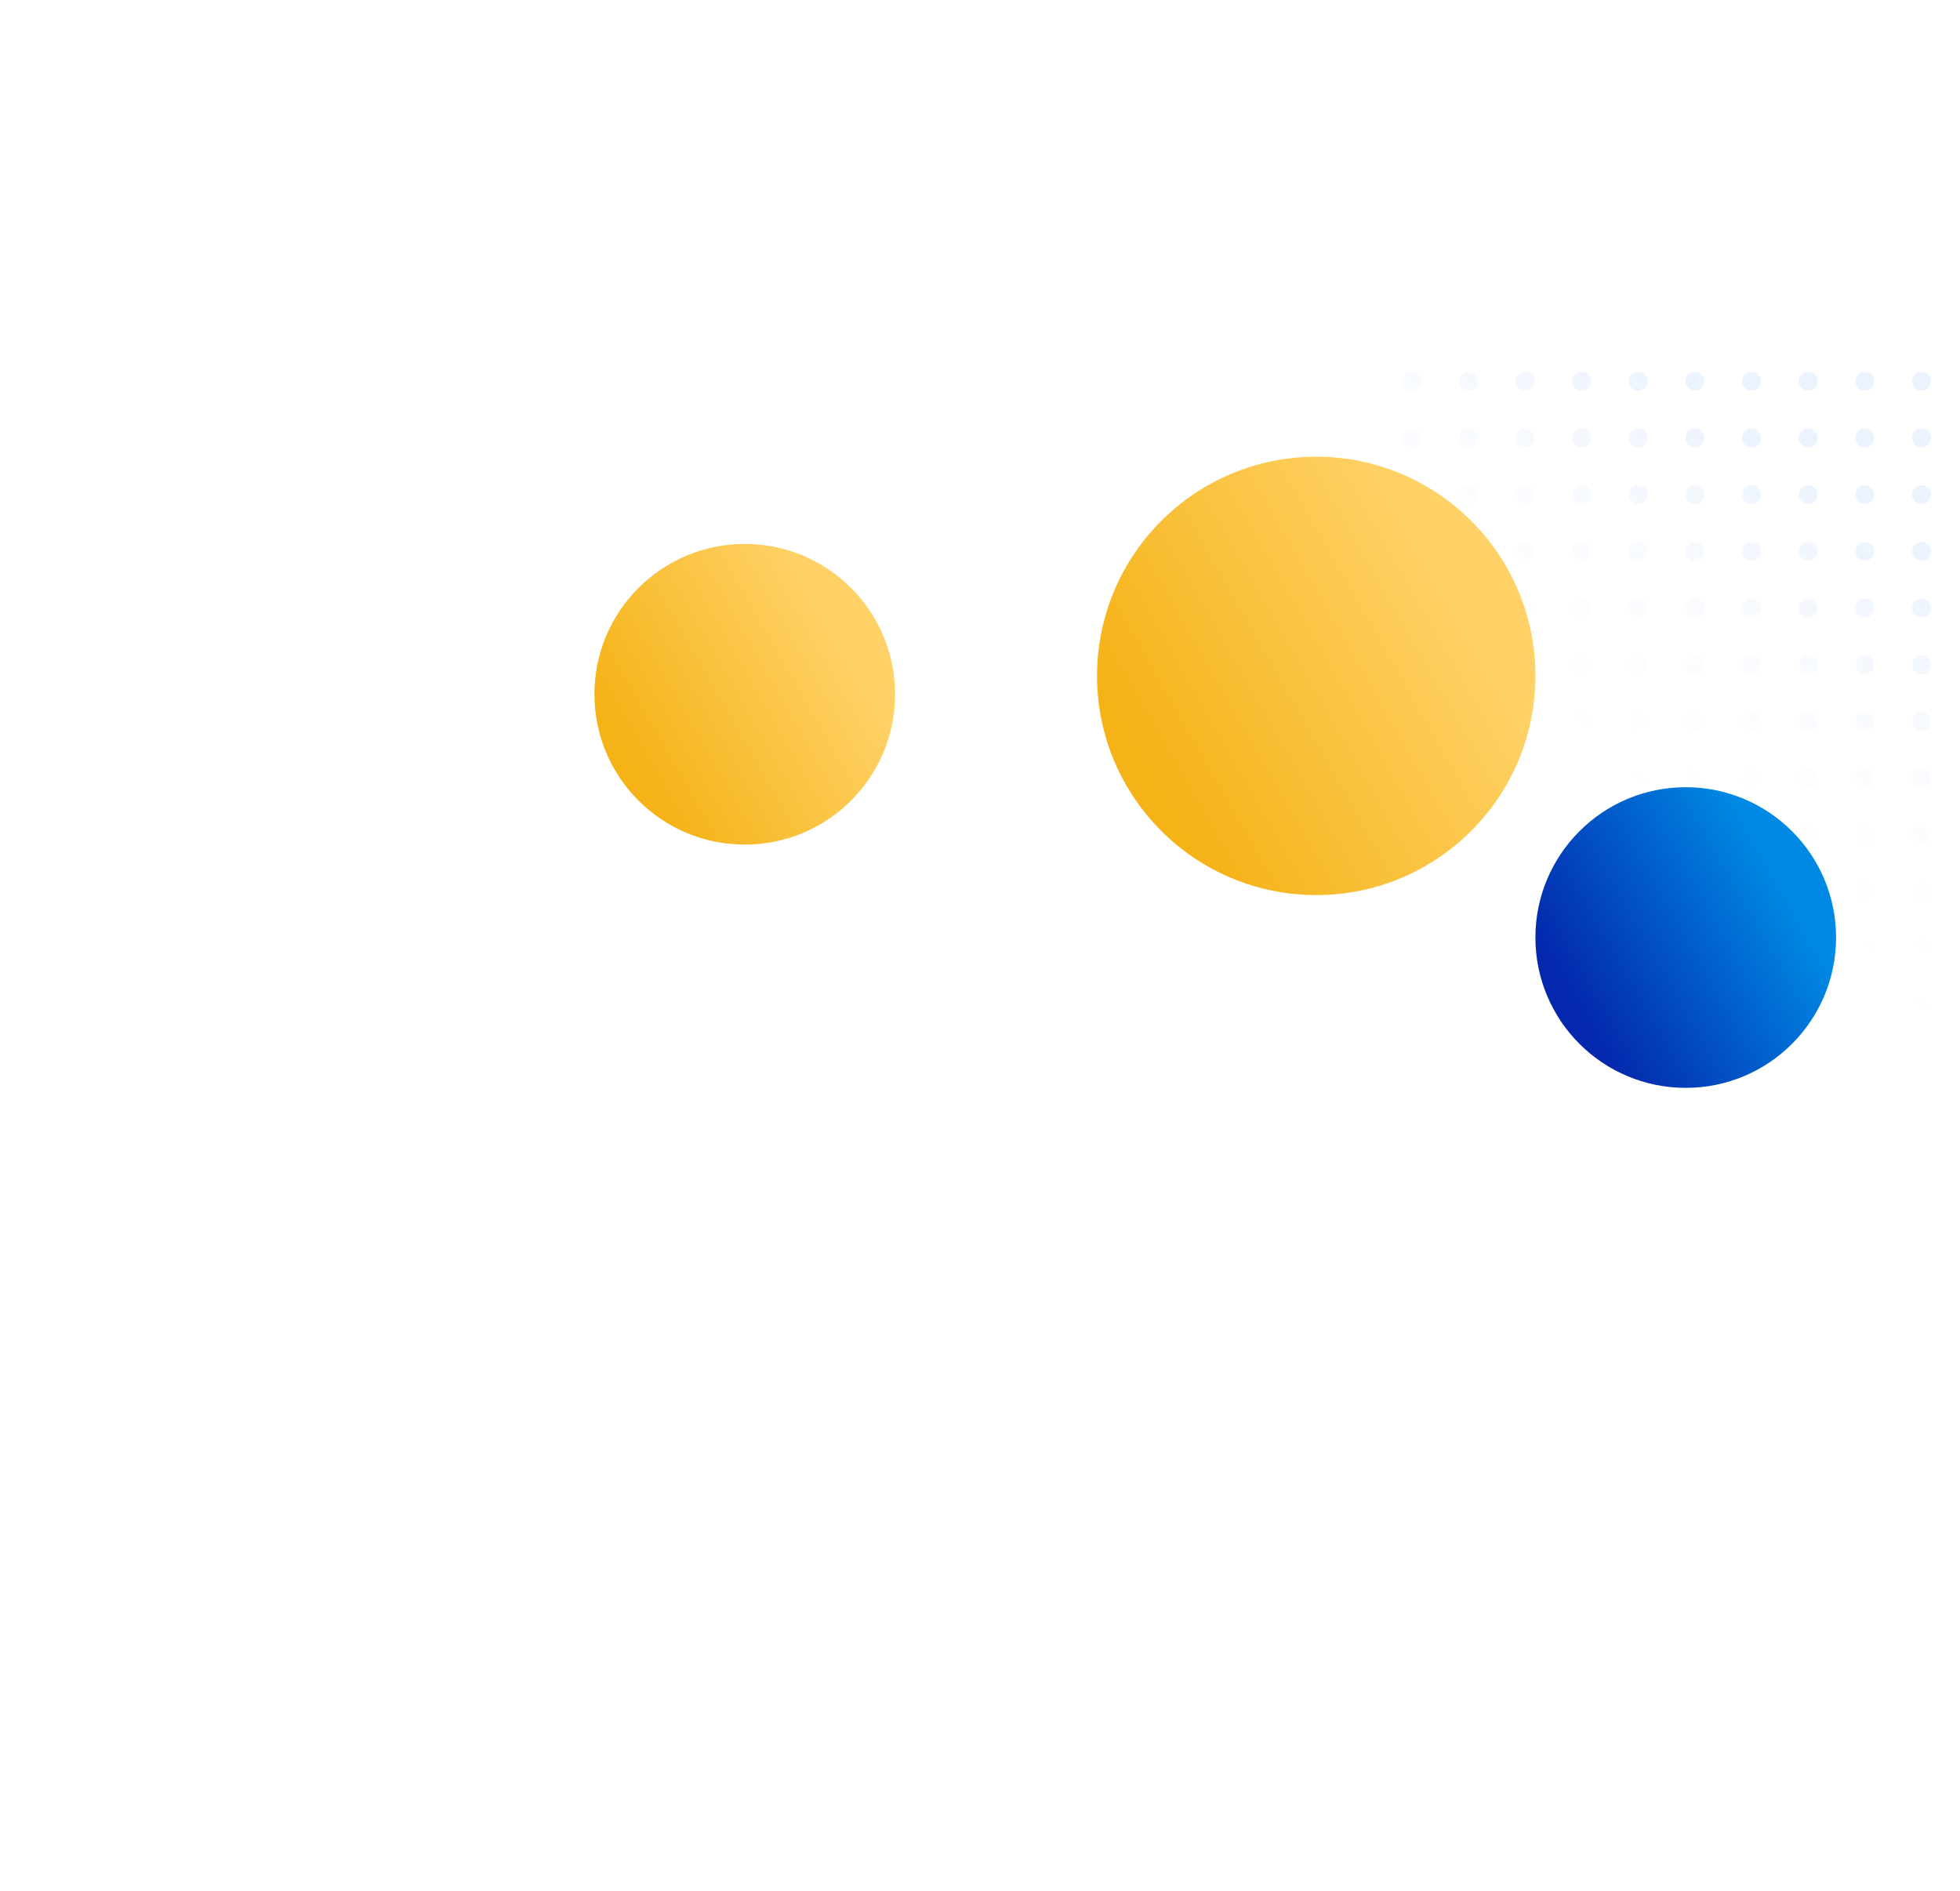 <svg width="854" height="824" viewBox="0 0 854 824" fill="none" xmlns="http://www.w3.org/2000/svg">
<path d="M619.226 166.118C619.226 168.392 617.384 170.235 615.113 170.235C612.841 170.235 611 168.392 611 166.118C611 163.844 612.841 162 615.113 162C617.384 162 619.226 163.844 619.226 166.118Z" fill="url(#paint0_linear_782_1116)" fill-opacity="0.1"/>
<path d="M643.903 166.118C643.903 168.392 642.062 170.235 639.79 170.235C637.519 170.235 635.677 168.392 635.677 166.118C635.677 163.844 637.519 162 639.79 162C642.062 162 643.903 163.844 643.903 166.118Z" fill="url(#paint1_linear_782_1116)" fill-opacity="0.1"/>
<path d="M668.581 166.118C668.581 168.392 666.739 170.235 664.468 170.235C662.196 170.235 660.355 168.392 660.355 166.118C660.355 163.844 662.196 162 664.468 162C666.739 162 668.581 163.844 668.581 166.118Z" fill="url(#paint2_linear_782_1116)" fill-opacity="0.1"/>
<path d="M693.258 166.118C693.258 168.392 691.417 170.235 689.145 170.235C686.874 170.235 685.032 168.392 685.032 166.118C685.032 163.844 686.874 162 689.145 162C691.417 162 693.258 163.844 693.258 166.118Z" fill="url(#paint3_linear_782_1116)" fill-opacity="0.1"/>
<path d="M717.935 166.118C717.935 168.392 716.094 170.235 713.823 170.235C711.551 170.235 709.71 168.392 709.71 166.118C709.71 163.844 711.551 162 713.823 162C716.094 162 717.935 163.844 717.935 166.118Z" fill="url(#paint4_linear_782_1116)" fill-opacity="0.1"/>
<path d="M742.613 166.118C742.613 168.392 740.771 170.235 738.5 170.235C736.229 170.235 734.387 168.392 734.387 166.118C734.387 163.844 736.229 162 738.5 162C740.771 162 742.613 163.844 742.613 166.118Z" fill="url(#paint5_linear_782_1116)" fill-opacity="0.1"/>
<path d="M767.29 166.118C767.29 168.392 765.449 170.235 763.177 170.235C760.906 170.235 759.065 168.392 759.065 166.118C759.065 163.844 760.906 162 763.177 162C765.449 162 767.29 163.844 767.29 166.118Z" fill="url(#paint6_linear_782_1116)" fill-opacity="0.1"/>
<path d="M791.968 166.118C791.968 168.392 790.126 170.235 787.855 170.235C785.583 170.235 783.742 168.392 783.742 166.118C783.742 163.844 785.583 162 787.855 162C790.126 162 791.968 163.844 791.968 166.118Z" fill="url(#paint7_linear_782_1116)" fill-opacity="0.1"/>
<path d="M816.645 166.118C816.645 168.392 814.804 170.235 812.532 170.235C810.261 170.235 808.419 168.392 808.419 166.118C808.419 163.844 810.261 162 812.532 162C814.804 162 816.645 163.844 816.645 166.118Z" fill="url(#paint8_linear_782_1116)" fill-opacity="0.1"/>
<path d="M841.323 166.118C841.323 168.392 839.481 170.235 837.21 170.235C834.938 170.235 833.097 168.392 833.097 166.118C833.097 163.844 834.938 162 837.21 162C839.481 162 841.323 163.844 841.323 166.118Z" fill="url(#paint9_linear_782_1116)" fill-opacity="0.1"/>
<path d="M866 166.118C866 168.392 864.159 170.235 861.887 170.235C859.616 170.235 857.774 168.392 857.774 166.118C857.774 163.844 859.616 162 861.887 162C864.159 162 866 163.844 866 166.118Z" fill="url(#paint10_linear_782_1116)" fill-opacity="0.1"/>
<path d="M619.226 190.824C619.226 193.098 617.384 194.941 615.113 194.941C612.841 194.941 611 193.098 611 190.824C611 188.549 612.841 186.706 615.113 186.706C617.384 186.706 619.226 188.549 619.226 190.824Z" fill="url(#paint11_linear_782_1116)" fill-opacity="0.1"/>
<path d="M643.903 190.824C643.903 193.098 642.062 194.941 639.79 194.941C637.519 194.941 635.677 193.098 635.677 190.824C635.677 188.549 637.519 186.706 639.79 186.706C642.062 186.706 643.903 188.549 643.903 190.824Z" fill="url(#paint12_linear_782_1116)" fill-opacity="0.1"/>
<path d="M668.581 190.824C668.581 193.098 666.739 194.941 664.468 194.941C662.196 194.941 660.355 193.098 660.355 190.824C660.355 188.549 662.196 186.706 664.468 186.706C666.739 186.706 668.581 188.549 668.581 190.824Z" fill="url(#paint13_linear_782_1116)" fill-opacity="0.1"/>
<path d="M693.258 190.824C693.258 193.098 691.417 194.941 689.145 194.941C686.874 194.941 685.032 193.098 685.032 190.824C685.032 188.549 686.874 186.706 689.145 186.706C691.417 186.706 693.258 188.549 693.258 190.824Z" fill="url(#paint14_linear_782_1116)" fill-opacity="0.1"/>
<path d="M717.935 190.824C717.935 193.098 716.094 194.941 713.823 194.941C711.551 194.941 709.71 193.098 709.71 190.824C709.71 188.549 711.551 186.706 713.823 186.706C716.094 186.706 717.935 188.549 717.935 190.824Z" fill="url(#paint15_linear_782_1116)" fill-opacity="0.1"/>
<path d="M742.613 190.824C742.613 193.098 740.771 194.941 738.5 194.941C736.229 194.941 734.387 193.098 734.387 190.824C734.387 188.549 736.229 186.706 738.5 186.706C740.771 186.706 742.613 188.549 742.613 190.824Z" fill="url(#paint16_linear_782_1116)" fill-opacity="0.1"/>
<path d="M767.29 190.824C767.29 193.098 765.449 194.941 763.177 194.941C760.906 194.941 759.065 193.098 759.065 190.824C759.065 188.549 760.906 186.706 763.177 186.706C765.449 186.706 767.29 188.549 767.29 190.824Z" fill="url(#paint17_linear_782_1116)" fill-opacity="0.1"/>
<path d="M791.968 190.824C791.968 193.098 790.126 194.941 787.855 194.941C785.583 194.941 783.742 193.098 783.742 190.824C783.742 188.549 785.583 186.706 787.855 186.706C790.126 186.706 791.968 188.549 791.968 190.824Z" fill="url(#paint18_linear_782_1116)" fill-opacity="0.1"/>
<path d="M816.645 190.824C816.645 193.098 814.804 194.941 812.532 194.941C810.261 194.941 808.419 193.098 808.419 190.824C808.419 188.549 810.261 186.706 812.532 186.706C814.804 186.706 816.645 188.549 816.645 190.824Z" fill="url(#paint19_linear_782_1116)" fill-opacity="0.1"/>
<path d="M841.323 190.824C841.323 193.098 839.481 194.941 837.21 194.941C834.938 194.941 833.097 193.098 833.097 190.824C833.097 188.549 834.938 186.706 837.21 186.706C839.481 186.706 841.323 188.549 841.323 190.824Z" fill="url(#paint20_linear_782_1116)" fill-opacity="0.1"/>
<path d="M866 190.824C866 193.098 864.159 194.941 861.887 194.941C859.616 194.941 857.774 193.098 857.774 190.824C857.774 188.549 859.616 186.706 861.887 186.706C864.159 186.706 866 188.549 866 190.824Z" fill="url(#paint21_linear_782_1116)" fill-opacity="0.1"/>
<path d="M619.226 215.529C619.226 217.804 617.384 219.647 615.113 219.647C612.841 219.647 611 217.804 611 215.529C611 213.255 612.841 211.412 615.113 211.412C617.384 211.412 619.226 213.255 619.226 215.529Z" fill="url(#paint22_linear_782_1116)" fill-opacity="0.1"/>
<path d="M643.903 215.529C643.903 217.804 642.062 219.647 639.79 219.647C637.519 219.647 635.677 217.804 635.677 215.529C635.677 213.255 637.519 211.412 639.79 211.412C642.062 211.412 643.903 213.255 643.903 215.529Z" fill="url(#paint23_linear_782_1116)" fill-opacity="0.1"/>
<path d="M668.581 215.529C668.581 217.804 666.739 219.647 664.468 219.647C662.196 219.647 660.355 217.804 660.355 215.529C660.355 213.255 662.196 211.412 664.468 211.412C666.739 211.412 668.581 213.255 668.581 215.529Z" fill="url(#paint24_linear_782_1116)" fill-opacity="0.1"/>
<path d="M693.258 215.529C693.258 217.804 691.417 219.647 689.145 219.647C686.874 219.647 685.032 217.804 685.032 215.529C685.032 213.255 686.874 211.412 689.145 211.412C691.417 211.412 693.258 213.255 693.258 215.529Z" fill="url(#paint25_linear_782_1116)" fill-opacity="0.1"/>
<path d="M717.935 215.529C717.935 217.804 716.094 219.647 713.823 219.647C711.551 219.647 709.71 217.804 709.71 215.529C709.71 213.255 711.551 211.412 713.823 211.412C716.094 211.412 717.935 213.255 717.935 215.529Z" fill="url(#paint26_linear_782_1116)" fill-opacity="0.1"/>
<path d="M742.613 215.529C742.613 217.804 740.771 219.647 738.5 219.647C736.229 219.647 734.387 217.804 734.387 215.529C734.387 213.255 736.229 211.412 738.5 211.412C740.771 211.412 742.613 213.255 742.613 215.529Z" fill="url(#paint27_linear_782_1116)" fill-opacity="0.1"/>
<path d="M767.29 215.529C767.29 217.804 765.449 219.647 763.177 219.647C760.906 219.647 759.065 217.804 759.065 215.529C759.065 213.255 760.906 211.412 763.177 211.412C765.449 211.412 767.29 213.255 767.29 215.529Z" fill="url(#paint28_linear_782_1116)" fill-opacity="0.1"/>
<path d="M791.968 215.529C791.968 217.804 790.126 219.647 787.855 219.647C785.583 219.647 783.742 217.804 783.742 215.529C783.742 213.255 785.583 211.412 787.855 211.412C790.126 211.412 791.968 213.255 791.968 215.529Z" fill="url(#paint29_linear_782_1116)" fill-opacity="0.1"/>
<path d="M816.645 215.529C816.645 217.804 814.804 219.647 812.532 219.647C810.261 219.647 808.419 217.804 808.419 215.529C808.419 213.255 810.261 211.412 812.532 211.412C814.804 211.412 816.645 213.255 816.645 215.529Z" fill="url(#paint30_linear_782_1116)" fill-opacity="0.1"/>
<path d="M841.323 215.529C841.323 217.804 839.481 219.647 837.21 219.647C834.938 219.647 833.097 217.804 833.097 215.529C833.097 213.255 834.938 211.412 837.21 211.412C839.481 211.412 841.323 213.255 841.323 215.529Z" fill="url(#paint31_linear_782_1116)" fill-opacity="0.1"/>
<path d="M866 215.529C866 217.804 864.159 219.647 861.887 219.647C859.616 219.647 857.774 217.804 857.774 215.529C857.774 213.255 859.616 211.412 861.887 211.412C864.159 211.412 866 213.255 866 215.529Z" fill="url(#paint32_linear_782_1116)" fill-opacity="0.1"/>
<path d="M619.226 240.235C619.226 242.509 617.384 244.353 615.113 244.353C612.841 244.353 611 242.509 611 240.235C611 237.961 612.841 236.118 615.113 236.118C617.384 236.118 619.226 237.961 619.226 240.235Z" fill="url(#paint33_linear_782_1116)" fill-opacity="0.1"/>
<path d="M643.903 240.235C643.903 242.509 642.062 244.353 639.79 244.353C637.519 244.353 635.677 242.509 635.677 240.235C635.677 237.961 637.519 236.118 639.79 236.118C642.062 236.118 643.903 237.961 643.903 240.235Z" fill="url(#paint34_linear_782_1116)" fill-opacity="0.1"/>
<path d="M668.581 240.235C668.581 242.509 666.739 244.353 664.468 244.353C662.196 244.353 660.355 242.509 660.355 240.235C660.355 237.961 662.196 236.118 664.468 236.118C666.739 236.118 668.581 237.961 668.581 240.235Z" fill="url(#paint35_linear_782_1116)" fill-opacity="0.1"/>
<path d="M693.258 240.235C693.258 242.509 691.417 244.353 689.145 244.353C686.874 244.353 685.032 242.509 685.032 240.235C685.032 237.961 686.874 236.118 689.145 236.118C691.417 236.118 693.258 237.961 693.258 240.235Z" fill="url(#paint36_linear_782_1116)" fill-opacity="0.1"/>
<path d="M717.935 240.235C717.935 242.509 716.094 244.353 713.823 244.353C711.551 244.353 709.71 242.509 709.71 240.235C709.71 237.961 711.551 236.118 713.823 236.118C716.094 236.118 717.935 237.961 717.935 240.235Z" fill="url(#paint37_linear_782_1116)" fill-opacity="0.1"/>
<path d="M742.613 240.235C742.613 242.509 740.771 244.353 738.5 244.353C736.229 244.353 734.387 242.509 734.387 240.235C734.387 237.961 736.229 236.118 738.5 236.118C740.771 236.118 742.613 237.961 742.613 240.235Z" fill="url(#paint38_linear_782_1116)" fill-opacity="0.1"/>
<path d="M767.29 240.235C767.29 242.509 765.449 244.353 763.177 244.353C760.906 244.353 759.065 242.509 759.065 240.235C759.065 237.961 760.906 236.118 763.177 236.118C765.449 236.118 767.29 237.961 767.29 240.235Z" fill="url(#paint39_linear_782_1116)" fill-opacity="0.1"/>
<path d="M791.968 240.235C791.968 242.509 790.126 244.353 787.855 244.353C785.583 244.353 783.742 242.509 783.742 240.235C783.742 237.961 785.583 236.118 787.855 236.118C790.126 236.118 791.968 237.961 791.968 240.235Z" fill="url(#paint40_linear_782_1116)" fill-opacity="0.1"/>
<path d="M816.645 240.235C816.645 242.509 814.804 244.353 812.532 244.353C810.261 244.353 808.419 242.509 808.419 240.235C808.419 237.961 810.261 236.118 812.532 236.118C814.804 236.118 816.645 237.961 816.645 240.235Z" fill="url(#paint41_linear_782_1116)" fill-opacity="0.1"/>
<path d="M841.323 240.235C841.323 242.509 839.481 244.353 837.21 244.353C834.938 244.353 833.097 242.509 833.097 240.235C833.097 237.961 834.938 236.118 837.21 236.118C839.481 236.118 841.323 237.961 841.323 240.235Z" fill="url(#paint42_linear_782_1116)" fill-opacity="0.1"/>
<path d="M866 240.235C866 242.509 864.159 244.353 861.887 244.353C859.616 244.353 857.774 242.509 857.774 240.235C857.774 237.961 859.616 236.118 861.887 236.118C864.159 236.118 866 237.961 866 240.235Z" fill="url(#paint43_linear_782_1116)" fill-opacity="0.1"/>
<path d="M619.226 264.941C619.226 267.215 617.384 269.059 615.113 269.059C612.841 269.059 611 267.215 611 264.941C611 262.667 612.841 260.824 615.113 260.824C617.384 260.824 619.226 262.667 619.226 264.941Z" fill="url(#paint44_linear_782_1116)" fill-opacity="0.1"/>
<path d="M643.903 264.941C643.903 267.215 642.062 269.059 639.79 269.059C637.519 269.059 635.677 267.215 635.677 264.941C635.677 262.667 637.519 260.824 639.79 260.824C642.062 260.824 643.903 262.667 643.903 264.941Z" fill="url(#paint45_linear_782_1116)" fill-opacity="0.1"/>
<path d="M668.581 264.941C668.581 267.215 666.739 269.059 664.468 269.059C662.196 269.059 660.355 267.215 660.355 264.941C660.355 262.667 662.196 260.824 664.468 260.824C666.739 260.824 668.581 262.667 668.581 264.941Z" fill="url(#paint46_linear_782_1116)" fill-opacity="0.1"/>
<path d="M693.258 264.941C693.258 267.215 691.417 269.059 689.145 269.059C686.874 269.059 685.032 267.215 685.032 264.941C685.032 262.667 686.874 260.824 689.145 260.824C691.417 260.824 693.258 262.667 693.258 264.941Z" fill="url(#paint47_linear_782_1116)" fill-opacity="0.1"/>
<path d="M717.935 264.941C717.935 267.215 716.094 269.059 713.823 269.059C711.551 269.059 709.71 267.215 709.71 264.941C709.71 262.667 711.551 260.824 713.823 260.824C716.094 260.824 717.935 262.667 717.935 264.941Z" fill="url(#paint48_linear_782_1116)" fill-opacity="0.1"/>
<path d="M742.613 264.941C742.613 267.215 740.771 269.059 738.5 269.059C736.229 269.059 734.387 267.215 734.387 264.941C734.387 262.667 736.229 260.824 738.5 260.824C740.771 260.824 742.613 262.667 742.613 264.941Z" fill="url(#paint49_linear_782_1116)" fill-opacity="0.1"/>
<path d="M767.29 264.941C767.29 267.215 765.449 269.059 763.177 269.059C760.906 269.059 759.065 267.215 759.065 264.941C759.065 262.667 760.906 260.824 763.177 260.824C765.449 260.824 767.29 262.667 767.29 264.941Z" fill="url(#paint50_linear_782_1116)" fill-opacity="0.1"/>
<path d="M791.968 264.941C791.968 267.215 790.126 269.059 787.855 269.059C785.583 269.059 783.742 267.215 783.742 264.941C783.742 262.667 785.583 260.824 787.855 260.824C790.126 260.824 791.968 262.667 791.968 264.941Z" fill="url(#paint51_linear_782_1116)" fill-opacity="0.1"/>
<path d="M816.645 264.941C816.645 267.215 814.804 269.059 812.532 269.059C810.261 269.059 808.419 267.215 808.419 264.941C808.419 262.667 810.261 260.824 812.532 260.824C814.804 260.824 816.645 262.667 816.645 264.941Z" fill="url(#paint52_linear_782_1116)" fill-opacity="0.1"/>
<path d="M841.323 264.941C841.323 267.215 839.481 269.059 837.21 269.059C834.938 269.059 833.097 267.215 833.097 264.941C833.097 262.667 834.938 260.824 837.21 260.824C839.481 260.824 841.323 262.667 841.323 264.941Z" fill="url(#paint53_linear_782_1116)" fill-opacity="0.1"/>
<path d="M866 264.941C866 267.215 864.159 269.059 861.887 269.059C859.616 269.059 857.774 267.215 857.774 264.941C857.774 262.667 859.616 260.824 861.887 260.824C864.159 260.824 866 262.667 866 264.941Z" fill="url(#paint54_linear_782_1116)" fill-opacity="0.1"/>
<path d="M619.226 289.647C619.226 291.921 617.384 293.765 615.113 293.765C612.841 293.765 611 291.921 611 289.647C611 287.373 612.841 285.529 615.113 285.529C617.384 285.529 619.226 287.373 619.226 289.647Z" fill="url(#paint55_linear_782_1116)" fill-opacity="0.1"/>
<path d="M643.903 289.647C643.903 291.921 642.062 293.765 639.79 293.765C637.519 293.765 635.677 291.921 635.677 289.647C635.677 287.373 637.519 285.529 639.79 285.529C642.062 285.529 643.903 287.373 643.903 289.647Z" fill="url(#paint56_linear_782_1116)" fill-opacity="0.1"/>
<path d="M668.581 289.647C668.581 291.921 666.739 293.765 664.468 293.765C662.196 293.765 660.355 291.921 660.355 289.647C660.355 287.373 662.196 285.529 664.468 285.529C666.739 285.529 668.581 287.373 668.581 289.647Z" fill="url(#paint57_linear_782_1116)" fill-opacity="0.1"/>
<path d="M693.258 289.647C693.258 291.921 691.417 293.765 689.145 293.765C686.874 293.765 685.032 291.921 685.032 289.647C685.032 287.373 686.874 285.529 689.145 285.529C691.417 285.529 693.258 287.373 693.258 289.647Z" fill="url(#paint58_linear_782_1116)" fill-opacity="0.1"/>
<path d="M717.935 289.647C717.935 291.921 716.094 293.765 713.823 293.765C711.551 293.765 709.71 291.921 709.71 289.647C709.71 287.373 711.551 285.529 713.823 285.529C716.094 285.529 717.935 287.373 717.935 289.647Z" fill="url(#paint59_linear_782_1116)" fill-opacity="0.1"/>
<path d="M742.613 289.647C742.613 291.921 740.771 293.765 738.5 293.765C736.229 293.765 734.387 291.921 734.387 289.647C734.387 287.373 736.229 285.529 738.5 285.529C740.771 285.529 742.613 287.373 742.613 289.647Z" fill="url(#paint60_linear_782_1116)" fill-opacity="0.1"/>
<path d="M767.29 289.647C767.29 291.921 765.449 293.765 763.177 293.765C760.906 293.765 759.065 291.921 759.065 289.647C759.065 287.373 760.906 285.529 763.177 285.529C765.449 285.529 767.29 287.373 767.29 289.647Z" fill="url(#paint61_linear_782_1116)" fill-opacity="0.1"/>
<path d="M791.968 289.647C791.968 291.921 790.126 293.765 787.855 293.765C785.583 293.765 783.742 291.921 783.742 289.647C783.742 287.373 785.583 285.529 787.855 285.529C790.126 285.529 791.968 287.373 791.968 289.647Z" fill="url(#paint62_linear_782_1116)" fill-opacity="0.1"/>
<path d="M816.645 289.647C816.645 291.921 814.804 293.765 812.532 293.765C810.261 293.765 808.419 291.921 808.419 289.647C808.419 287.373 810.261 285.529 812.532 285.529C814.804 285.529 816.645 287.373 816.645 289.647Z" fill="url(#paint63_linear_782_1116)" fill-opacity="0.1"/>
<path d="M841.323 289.647C841.323 291.921 839.481 293.765 837.21 293.765C834.938 293.765 833.097 291.921 833.097 289.647C833.097 287.373 834.938 285.529 837.21 285.529C839.481 285.529 841.323 287.373 841.323 289.647Z" fill="url(#paint64_linear_782_1116)" fill-opacity="0.1"/>
<path d="M866 289.647C866 291.921 864.159 293.765 861.887 293.765C859.616 293.765 857.774 291.921 857.774 289.647C857.774 287.373 859.616 285.529 861.887 285.529C864.159 285.529 866 287.373 866 289.647Z" fill="url(#paint65_linear_782_1116)" fill-opacity="0.1"/>
<path d="M619.226 314.353C619.226 316.627 617.384 318.471 615.113 318.471C612.841 318.471 611 316.627 611 314.353C611 312.079 612.841 310.235 615.113 310.235C617.384 310.235 619.226 312.079 619.226 314.353Z" fill="url(#paint66_linear_782_1116)" fill-opacity="0.1"/>
<path d="M643.903 314.353C643.903 316.627 642.062 318.471 639.79 318.471C637.519 318.471 635.677 316.627 635.677 314.353C635.677 312.079 637.519 310.235 639.79 310.235C642.062 310.235 643.903 312.079 643.903 314.353Z" fill="url(#paint67_linear_782_1116)" fill-opacity="0.1"/>
<path d="M668.581 314.353C668.581 316.627 666.739 318.471 664.468 318.471C662.196 318.471 660.355 316.627 660.355 314.353C660.355 312.079 662.196 310.235 664.468 310.235C666.739 310.235 668.581 312.079 668.581 314.353Z" fill="url(#paint68_linear_782_1116)" fill-opacity="0.1"/>
<path d="M693.258 314.353C693.258 316.627 691.417 318.471 689.145 318.471C686.874 318.471 685.032 316.627 685.032 314.353C685.032 312.079 686.874 310.235 689.145 310.235C691.417 310.235 693.258 312.079 693.258 314.353Z" fill="url(#paint69_linear_782_1116)" fill-opacity="0.1"/>
<path d="M717.935 314.353C717.935 316.627 716.094 318.471 713.823 318.471C711.551 318.471 709.71 316.627 709.71 314.353C709.71 312.079 711.551 310.235 713.823 310.235C716.094 310.235 717.935 312.079 717.935 314.353Z" fill="url(#paint70_linear_782_1116)" fill-opacity="0.1"/>
<path d="M742.613 314.353C742.613 316.627 740.771 318.471 738.5 318.471C736.229 318.471 734.387 316.627 734.387 314.353C734.387 312.079 736.229 310.235 738.5 310.235C740.771 310.235 742.613 312.079 742.613 314.353Z" fill="url(#paint71_linear_782_1116)" fill-opacity="0.1"/>
<path d="M767.29 314.353C767.29 316.627 765.449 318.471 763.177 318.471C760.906 318.471 759.065 316.627 759.065 314.353C759.065 312.079 760.906 310.235 763.177 310.235C765.449 310.235 767.29 312.079 767.29 314.353Z" fill="url(#paint72_linear_782_1116)" fill-opacity="0.1"/>
<path d="M791.968 314.353C791.968 316.627 790.126 318.471 787.855 318.471C785.583 318.471 783.742 316.627 783.742 314.353C783.742 312.079 785.583 310.235 787.855 310.235C790.126 310.235 791.968 312.079 791.968 314.353Z" fill="url(#paint73_linear_782_1116)" fill-opacity="0.1"/>
<path d="M816.645 314.353C816.645 316.627 814.804 318.471 812.532 318.471C810.261 318.471 808.419 316.627 808.419 314.353C808.419 312.079 810.261 310.235 812.532 310.235C814.804 310.235 816.645 312.079 816.645 314.353Z" fill="url(#paint74_linear_782_1116)" fill-opacity="0.1"/>
<path d="M841.323 314.353C841.323 316.627 839.481 318.471 837.21 318.471C834.938 318.471 833.097 316.627 833.097 314.353C833.097 312.079 834.938 310.235 837.21 310.235C839.481 310.235 841.323 312.079 841.323 314.353Z" fill="url(#paint75_linear_782_1116)" fill-opacity="0.1"/>
<path d="M866 314.353C866 316.627 864.159 318.471 861.887 318.471C859.616 318.471 857.774 316.627 857.774 314.353C857.774 312.079 859.616 310.235 861.887 310.235C864.159 310.235 866 312.079 866 314.353Z" fill="url(#paint76_linear_782_1116)" fill-opacity="0.1"/>
<path d="M619.226 339.059C619.226 341.333 617.384 343.176 615.113 343.176C612.841 343.176 611 341.333 611 339.059C611 336.785 612.841 334.941 615.113 334.941C617.384 334.941 619.226 336.785 619.226 339.059Z" fill="url(#paint77_linear_782_1116)" fill-opacity="0.1"/>
<path d="M643.903 339.059C643.903 341.333 642.062 343.176 639.79 343.176C637.519 343.176 635.677 341.333 635.677 339.059C635.677 336.785 637.519 334.941 639.79 334.941C642.062 334.941 643.903 336.785 643.903 339.059Z" fill="url(#paint78_linear_782_1116)" fill-opacity="0.1"/>
<path d="M668.581 339.059C668.581 341.333 666.739 343.176 664.468 343.176C662.196 343.176 660.355 341.333 660.355 339.059C660.355 336.785 662.196 334.941 664.468 334.941C666.739 334.941 668.581 336.785 668.581 339.059Z" fill="url(#paint79_linear_782_1116)" fill-opacity="0.1"/>
<path d="M693.258 339.059C693.258 341.333 691.417 343.176 689.145 343.176C686.874 343.176 685.032 341.333 685.032 339.059C685.032 336.785 686.874 334.941 689.145 334.941C691.417 334.941 693.258 336.785 693.258 339.059Z" fill="url(#paint80_linear_782_1116)" fill-opacity="0.1"/>
<path d="M717.935 339.059C717.935 341.333 716.094 343.176 713.823 343.176C711.551 343.176 709.71 341.333 709.71 339.059C709.71 336.785 711.551 334.941 713.823 334.941C716.094 334.941 717.935 336.785 717.935 339.059Z" fill="url(#paint81_linear_782_1116)" fill-opacity="0.1"/>
<path d="M742.613 339.059C742.613 341.333 740.771 343.176 738.5 343.176C736.229 343.176 734.387 341.333 734.387 339.059C734.387 336.785 736.229 334.941 738.5 334.941C740.771 334.941 742.613 336.785 742.613 339.059Z" fill="url(#paint82_linear_782_1116)" fill-opacity="0.1"/>
<path d="M767.29 339.059C767.29 341.333 765.449 343.176 763.177 343.176C760.906 343.176 759.065 341.333 759.065 339.059C759.065 336.785 760.906 334.941 763.177 334.941C765.449 334.941 767.29 336.785 767.29 339.059Z" fill="url(#paint83_linear_782_1116)" fill-opacity="0.1"/>
<path d="M791.968 339.059C791.968 341.333 790.126 343.176 787.855 343.176C785.583 343.176 783.742 341.333 783.742 339.059C783.742 336.785 785.583 334.941 787.855 334.941C790.126 334.941 791.968 336.785 791.968 339.059Z" fill="url(#paint84_linear_782_1116)" fill-opacity="0.1"/>
<path d="M816.645 339.059C816.645 341.333 814.804 343.176 812.532 343.176C810.261 343.176 808.419 341.333 808.419 339.059C808.419 336.785 810.261 334.941 812.532 334.941C814.804 334.941 816.645 336.785 816.645 339.059Z" fill="url(#paint85_linear_782_1116)" fill-opacity="0.1"/>
<path d="M841.323 339.059C841.323 341.333 839.481 343.176 837.21 343.176C834.938 343.176 833.097 341.333 833.097 339.059C833.097 336.785 834.938 334.941 837.21 334.941C839.481 334.941 841.323 336.785 841.323 339.059Z" fill="url(#paint86_linear_782_1116)" fill-opacity="0.1"/>
<path d="M866 339.059C866 341.333 864.159 343.176 861.887 343.176C859.616 343.176 857.774 341.333 857.774 339.059C857.774 336.785 859.616 334.941 861.887 334.941C864.159 334.941 866 336.785 866 339.059Z" fill="url(#paint87_linear_782_1116)" fill-opacity="0.1"/>
<path d="M619.226 363.765C619.226 366.039 617.384 367.882 615.113 367.882C612.841 367.882 611 366.039 611 363.765C611 361.491 612.841 359.647 615.113 359.647C617.384 359.647 619.226 361.491 619.226 363.765Z" fill="url(#paint88_linear_782_1116)" fill-opacity="0.1"/>
<path d="M643.903 363.765C643.903 366.039 642.062 367.882 639.79 367.882C637.519 367.882 635.677 366.039 635.677 363.765C635.677 361.491 637.519 359.647 639.79 359.647C642.062 359.647 643.903 361.491 643.903 363.765Z" fill="url(#paint89_linear_782_1116)" fill-opacity="0.1"/>
<path d="M668.581 363.765C668.581 366.039 666.739 367.882 664.468 367.882C662.196 367.882 660.355 366.039 660.355 363.765C660.355 361.491 662.196 359.647 664.468 359.647C666.739 359.647 668.581 361.491 668.581 363.765Z" fill="url(#paint90_linear_782_1116)" fill-opacity="0.1"/>
<path d="M693.258 363.765C693.258 366.039 691.417 367.882 689.145 367.882C686.874 367.882 685.032 366.039 685.032 363.765C685.032 361.491 686.874 359.647 689.145 359.647C691.417 359.647 693.258 361.491 693.258 363.765Z" fill="url(#paint91_linear_782_1116)" fill-opacity="0.1"/>
<path d="M717.935 363.765C717.935 366.039 716.094 367.882 713.823 367.882C711.551 367.882 709.71 366.039 709.71 363.765C709.71 361.491 711.551 359.647 713.823 359.647C716.094 359.647 717.935 361.491 717.935 363.765Z" fill="url(#paint92_linear_782_1116)" fill-opacity="0.1"/>
<path d="M742.613 363.765C742.613 366.039 740.771 367.882 738.5 367.882C736.229 367.882 734.387 366.039 734.387 363.765C734.387 361.491 736.229 359.647 738.5 359.647C740.771 359.647 742.613 361.491 742.613 363.765Z" fill="url(#paint93_linear_782_1116)" fill-opacity="0.1"/>
<path d="M767.29 363.765C767.29 366.039 765.449 367.882 763.177 367.882C760.906 367.882 759.065 366.039 759.065 363.765C759.065 361.491 760.906 359.647 763.177 359.647C765.449 359.647 767.29 361.491 767.29 363.765Z" fill="url(#paint94_linear_782_1116)" fill-opacity="0.1"/>
<path d="M791.968 363.765C791.968 366.039 790.126 367.882 787.855 367.882C785.583 367.882 783.742 366.039 783.742 363.765C783.742 361.491 785.583 359.647 787.855 359.647C790.126 359.647 791.968 361.491 791.968 363.765Z" fill="url(#paint95_linear_782_1116)" fill-opacity="0.1"/>
<path d="M816.645 363.765C816.645 366.039 814.804 367.882 812.532 367.882C810.261 367.882 808.419 366.039 808.419 363.765C808.419 361.491 810.261 359.647 812.532 359.647C814.804 359.647 816.645 361.491 816.645 363.765Z" fill="url(#paint96_linear_782_1116)" fill-opacity="0.1"/>
<path d="M841.323 363.765C841.323 366.039 839.481 367.882 837.21 367.882C834.938 367.882 833.097 366.039 833.097 363.765C833.097 361.491 834.938 359.647 837.21 359.647C839.481 359.647 841.323 361.491 841.323 363.765Z" fill="url(#paint97_linear_782_1116)" fill-opacity="0.1"/>
<path d="M866 363.765C866 366.039 864.159 367.882 861.887 367.882C859.616 367.882 857.774 366.039 857.774 363.765C857.774 361.491 859.616 359.647 861.887 359.647C864.159 359.647 866 361.491 866 363.765Z" fill="url(#paint98_linear_782_1116)" fill-opacity="0.1"/>
<path d="M619.226 388.471C619.226 390.745 617.384 392.588 615.113 392.588C612.841 392.588 611 390.745 611 388.471C611 386.196 612.841 384.353 615.113 384.353C617.384 384.353 619.226 386.196 619.226 388.471Z" fill="url(#paint99_linear_782_1116)" fill-opacity="0.1"/>
<path d="M643.903 388.471C643.903 390.745 642.062 392.588 639.79 392.588C637.519 392.588 635.677 390.745 635.677 388.471C635.677 386.196 637.519 384.353 639.79 384.353C642.062 384.353 643.903 386.196 643.903 388.471Z" fill="url(#paint100_linear_782_1116)" fill-opacity="0.1"/>
<path d="M668.581 388.471C668.581 390.745 666.739 392.588 664.468 392.588C662.196 392.588 660.355 390.745 660.355 388.471C660.355 386.196 662.196 384.353 664.468 384.353C666.739 384.353 668.581 386.196 668.581 388.471Z" fill="url(#paint101_linear_782_1116)" fill-opacity="0.1"/>
<path d="M693.258 388.471C693.258 390.745 691.417 392.588 689.145 392.588C686.874 392.588 685.032 390.745 685.032 388.471C685.032 386.196 686.874 384.353 689.145 384.353C691.417 384.353 693.258 386.196 693.258 388.471Z" fill="url(#paint102_linear_782_1116)" fill-opacity="0.1"/>
<path d="M717.935 388.471C717.935 390.745 716.094 392.588 713.823 392.588C711.551 392.588 709.71 390.745 709.71 388.471C709.71 386.196 711.551 384.353 713.823 384.353C716.094 384.353 717.935 386.196 717.935 388.471Z" fill="url(#paint103_linear_782_1116)" fill-opacity="0.1"/>
<path d="M742.613 388.471C742.613 390.745 740.771 392.588 738.5 392.588C736.229 392.588 734.387 390.745 734.387 388.471C734.387 386.196 736.229 384.353 738.5 384.353C740.771 384.353 742.613 386.196 742.613 388.471Z" fill="url(#paint104_linear_782_1116)" fill-opacity="0.1"/>
<path d="M767.29 388.471C767.29 390.745 765.449 392.588 763.177 392.588C760.906 392.588 759.065 390.745 759.065 388.471C759.065 386.196 760.906 384.353 763.177 384.353C765.449 384.353 767.29 386.196 767.29 388.471Z" fill="url(#paint105_linear_782_1116)" fill-opacity="0.1"/>
<path d="M791.968 388.471C791.968 390.745 790.126 392.588 787.855 392.588C785.583 392.588 783.742 390.745 783.742 388.471C783.742 386.196 785.583 384.353 787.855 384.353C790.126 384.353 791.968 386.196 791.968 388.471Z" fill="url(#paint106_linear_782_1116)" fill-opacity="0.1"/>
<path d="M816.645 388.471C816.645 390.745 814.804 392.588 812.532 392.588C810.261 392.588 808.419 390.745 808.419 388.471C808.419 386.196 810.261 384.353 812.532 384.353C814.804 384.353 816.645 386.196 816.645 388.471Z" fill="url(#paint107_linear_782_1116)" fill-opacity="0.1"/>
<path d="M841.323 388.471C841.323 390.745 839.481 392.588 837.21 392.588C834.938 392.588 833.097 390.745 833.097 388.471C833.097 386.196 834.938 384.353 837.21 384.353C839.481 384.353 841.323 386.196 841.323 388.471Z" fill="url(#paint108_linear_782_1116)" fill-opacity="0.1"/>
<path d="M866 388.471C866 390.745 864.159 392.588 861.887 392.588C859.616 392.588 857.774 390.745 857.774 388.471C857.774 386.196 859.616 384.353 861.887 384.353C864.159 384.353 866 386.196 866 388.471Z" fill="url(#paint109_linear_782_1116)" fill-opacity="0.1"/>
<path d="M619.226 413.176C619.226 415.451 617.384 417.294 615.113 417.294C612.841 417.294 611 415.451 611 413.176C611 410.902 612.841 409.059 615.113 409.059C617.384 409.059 619.226 410.902 619.226 413.176Z" fill="url(#paint110_linear_782_1116)" fill-opacity="0.1"/>
<path d="M643.903 413.176C643.903 415.451 642.062 417.294 639.79 417.294C637.519 417.294 635.677 415.451 635.677 413.176C635.677 410.902 637.519 409.059 639.79 409.059C642.062 409.059 643.903 410.902 643.903 413.176Z" fill="url(#paint111_linear_782_1116)" fill-opacity="0.1"/>
<path d="M668.581 413.176C668.581 415.451 666.739 417.294 664.468 417.294C662.196 417.294 660.355 415.451 660.355 413.176C660.355 410.902 662.196 409.059 664.468 409.059C666.739 409.059 668.581 410.902 668.581 413.176Z" fill="url(#paint112_linear_782_1116)" fill-opacity="0.1"/>
<path d="M693.258 413.176C693.258 415.451 691.417 417.294 689.145 417.294C686.874 417.294 685.032 415.451 685.032 413.176C685.032 410.902 686.874 409.059 689.145 409.059C691.417 409.059 693.258 410.902 693.258 413.176Z" fill="url(#paint113_linear_782_1116)" fill-opacity="0.1"/>
<path d="M717.935 413.176C717.935 415.451 716.094 417.294 713.823 417.294C711.551 417.294 709.71 415.451 709.71 413.176C709.71 410.902 711.551 409.059 713.823 409.059C716.094 409.059 717.935 410.902 717.935 413.176Z" fill="url(#paint114_linear_782_1116)" fill-opacity="0.1"/>
<path d="M742.613 413.176C742.613 415.451 740.771 417.294 738.5 417.294C736.229 417.294 734.387 415.451 734.387 413.176C734.387 410.902 736.229 409.059 738.5 409.059C740.771 409.059 742.613 410.902 742.613 413.176Z" fill="url(#paint115_linear_782_1116)" fill-opacity="0.1"/>
<path d="M767.29 413.176C767.29 415.451 765.449 417.294 763.177 417.294C760.906 417.294 759.065 415.451 759.065 413.176C759.065 410.902 760.906 409.059 763.177 409.059C765.449 409.059 767.29 410.902 767.29 413.176Z" fill="url(#paint116_linear_782_1116)" fill-opacity="0.1"/>
<path d="M791.968 413.176C791.968 415.451 790.126 417.294 787.855 417.294C785.583 417.294 783.742 415.451 783.742 413.176C783.742 410.902 785.583 409.059 787.855 409.059C790.126 409.059 791.968 410.902 791.968 413.176Z" fill="url(#paint117_linear_782_1116)" fill-opacity="0.1"/>
<path d="M816.645 413.176C816.645 415.451 814.804 417.294 812.532 417.294C810.261 417.294 808.419 415.451 808.419 413.176C808.419 410.902 810.261 409.059 812.532 409.059C814.804 409.059 816.645 410.902 816.645 413.176Z" fill="url(#paint118_linear_782_1116)" fill-opacity="0.1"/>
<path d="M841.323 413.176C841.323 415.451 839.481 417.294 837.21 417.294C834.938 417.294 833.097 415.451 833.097 413.176C833.097 410.902 834.938 409.059 837.21 409.059C839.481 409.059 841.323 410.902 841.323 413.176Z" fill="url(#paint119_linear_782_1116)" fill-opacity="0.1"/>
<path d="M866 413.176C866 415.451 864.159 417.294 861.887 417.294C859.616 417.294 857.774 415.451 857.774 413.176C857.774 410.902 859.616 409.059 861.887 409.059C864.159 409.059 866 410.902 866 413.176Z" fill="url(#paint120_linear_782_1116)" fill-opacity="0.1"/>
<path d="M619.226 437.882C619.226 440.156 617.384 442 615.113 442C612.841 442 611 440.156 611 437.882C611 435.608 612.841 433.765 615.113 433.765C617.384 433.765 619.226 435.608 619.226 437.882Z" fill="url(#paint121_linear_782_1116)" fill-opacity="0.1"/>
<path d="M643.903 437.882C643.903 440.156 642.062 442 639.79 442C637.519 442 635.677 440.156 635.677 437.882C635.677 435.608 637.519 433.765 639.79 433.765C642.062 433.765 643.903 435.608 643.903 437.882Z" fill="url(#paint122_linear_782_1116)" fill-opacity="0.1"/>
<path d="M668.581 437.882C668.581 440.156 666.739 442 664.468 442C662.196 442 660.355 440.156 660.355 437.882C660.355 435.608 662.196 433.765 664.468 433.765C666.739 433.765 668.581 435.608 668.581 437.882Z" fill="url(#paint123_linear_782_1116)" fill-opacity="0.1"/>
<path d="M693.258 437.882C693.258 440.156 691.417 442 689.145 442C686.874 442 685.032 440.156 685.032 437.882C685.032 435.608 686.874 433.765 689.145 433.765C691.417 433.765 693.258 435.608 693.258 437.882Z" fill="url(#paint124_linear_782_1116)" fill-opacity="0.1"/>
<path d="M717.935 437.882C717.935 440.156 716.094 442 713.823 442C711.551 442 709.71 440.156 709.71 437.882C709.71 435.608 711.551 433.765 713.823 433.765C716.094 433.765 717.935 435.608 717.935 437.882Z" fill="url(#paint125_linear_782_1116)" fill-opacity="0.1"/>
<path d="M742.613 437.882C742.613 440.156 740.771 442 738.5 442C736.229 442 734.387 440.156 734.387 437.882C734.387 435.608 736.229 433.765 738.5 433.765C740.771 433.765 742.613 435.608 742.613 437.882Z" fill="url(#paint126_linear_782_1116)" fill-opacity="0.1"/>
<path d="M767.29 437.882C767.29 440.156 765.449 442 763.177 442C760.906 442 759.065 440.156 759.065 437.882C759.065 435.608 760.906 433.765 763.177 433.765C765.449 433.765 767.29 435.608 767.29 437.882Z" fill="url(#paint127_linear_782_1116)" fill-opacity="0.1"/>
<path d="M791.968 437.882C791.968 440.156 790.126 442 787.855 442C785.583 442 783.742 440.156 783.742 437.882C783.742 435.608 785.583 433.765 787.855 433.765C790.126 433.765 791.968 435.608 791.968 437.882Z" fill="url(#paint128_linear_782_1116)" fill-opacity="0.1"/>
<path d="M816.645 437.882C816.645 440.156 814.804 442 812.532 442C810.261 442 808.419 440.156 808.419 437.882C808.419 435.608 810.261 433.765 812.532 433.765C814.804 433.765 816.645 435.608 816.645 437.882Z" fill="url(#paint129_linear_782_1116)" fill-opacity="0.1"/>
<path d="M841.323 437.882C841.323 440.156 839.481 442 837.21 442C834.938 442 833.097 440.156 833.097 437.882C833.097 435.608 834.938 433.765 837.21 433.765C839.481 433.765 841.323 435.608 841.323 437.882Z" fill="url(#paint130_linear_782_1116)" fill-opacity="0.1"/>
<path d="M866 437.882C866 440.156 864.159 442 861.887 442C859.616 442 857.774 440.156 857.774 437.882C857.774 435.608 859.616 433.765 861.887 433.765C864.159 433.765 866 435.608 866 437.882Z" fill="url(#paint131_linear_782_1116)" fill-opacity="0.1"/>
<circle cx="324.5" cy="302.5" r="65.5" fill="url(#paint132_linear_782_1116)"/>
<circle cx="573.5" cy="294.5" r="95.5" fill="url(#paint133_linear_782_1116)"/>
<circle cx="734.5" cy="408.5" r="65.5" fill="url(#paint134_linear_782_1116)"/>
<defs>
<linearGradient id="paint0_linear_782_1116" x1="784.5" y1="209" x2="688.5" y2="341.5" gradientUnits="userSpaceOnUse">
<stop stop-color="#4089F8"/>
<stop offset="1" stop-color="#F2F2F2" stop-opacity="0"/>
</linearGradient>
<linearGradient id="paint1_linear_782_1116" x1="784.5" y1="209" x2="688.5" y2="341.5" gradientUnits="userSpaceOnUse">
<stop stop-color="#4089F8"/>
<stop offset="1" stop-color="#F2F2F2" stop-opacity="0"/>
</linearGradient>
<linearGradient id="paint2_linear_782_1116" x1="784.5" y1="209" x2="688.5" y2="341.5" gradientUnits="userSpaceOnUse">
<stop stop-color="#4089F8"/>
<stop offset="1" stop-color="#F2F2F2" stop-opacity="0"/>
</linearGradient>
<linearGradient id="paint3_linear_782_1116" x1="784.5" y1="209" x2="688.5" y2="341.5" gradientUnits="userSpaceOnUse">
<stop stop-color="#4089F8"/>
<stop offset="1" stop-color="#F2F2F2" stop-opacity="0"/>
</linearGradient>
<linearGradient id="paint4_linear_782_1116" x1="784.5" y1="209" x2="688.5" y2="341.5" gradientUnits="userSpaceOnUse">
<stop stop-color="#4089F8"/>
<stop offset="1" stop-color="#F2F2F2" stop-opacity="0"/>
</linearGradient>
<linearGradient id="paint5_linear_782_1116" x1="784.5" y1="209" x2="688.5" y2="341.5" gradientUnits="userSpaceOnUse">
<stop stop-color="#4089F8"/>
<stop offset="1" stop-color="#F2F2F2" stop-opacity="0"/>
</linearGradient>
<linearGradient id="paint6_linear_782_1116" x1="784.5" y1="209" x2="688.5" y2="341.5" gradientUnits="userSpaceOnUse">
<stop stop-color="#4089F8"/>
<stop offset="1" stop-color="#F2F2F2" stop-opacity="0"/>
</linearGradient>
<linearGradient id="paint7_linear_782_1116" x1="784.5" y1="209" x2="688.5" y2="341.5" gradientUnits="userSpaceOnUse">
<stop stop-color="#4089F8"/>
<stop offset="1" stop-color="#F2F2F2" stop-opacity="0"/>
</linearGradient>
<linearGradient id="paint8_linear_782_1116" x1="784.5" y1="209" x2="688.5" y2="341.5" gradientUnits="userSpaceOnUse">
<stop stop-color="#4089F8"/>
<stop offset="1" stop-color="#F2F2F2" stop-opacity="0"/>
</linearGradient>
<linearGradient id="paint9_linear_782_1116" x1="784.5" y1="209" x2="688.5" y2="341.5" gradientUnits="userSpaceOnUse">
<stop stop-color="#4089F8"/>
<stop offset="1" stop-color="#F2F2F2" stop-opacity="0"/>
</linearGradient>
<linearGradient id="paint10_linear_782_1116" x1="784.5" y1="209" x2="688.5" y2="341.5" gradientUnits="userSpaceOnUse">
<stop stop-color="#4089F8"/>
<stop offset="1" stop-color="#F2F2F2" stop-opacity="0"/>
</linearGradient>
<linearGradient id="paint11_linear_782_1116" x1="784.5" y1="209" x2="688.5" y2="341.5" gradientUnits="userSpaceOnUse">
<stop stop-color="#4089F8"/>
<stop offset="1" stop-color="#F2F2F2" stop-opacity="0"/>
</linearGradient>
<linearGradient id="paint12_linear_782_1116" x1="784.5" y1="209" x2="688.5" y2="341.5" gradientUnits="userSpaceOnUse">
<stop stop-color="#4089F8"/>
<stop offset="1" stop-color="#F2F2F2" stop-opacity="0"/>
</linearGradient>
<linearGradient id="paint13_linear_782_1116" x1="784.5" y1="209" x2="688.5" y2="341.5" gradientUnits="userSpaceOnUse">
<stop stop-color="#4089F8"/>
<stop offset="1" stop-color="#F2F2F2" stop-opacity="0"/>
</linearGradient>
<linearGradient id="paint14_linear_782_1116" x1="784.5" y1="209" x2="688.5" y2="341.5" gradientUnits="userSpaceOnUse">
<stop stop-color="#4089F8"/>
<stop offset="1" stop-color="#F2F2F2" stop-opacity="0"/>
</linearGradient>
<linearGradient id="paint15_linear_782_1116" x1="784.5" y1="209" x2="688.5" y2="341.5" gradientUnits="userSpaceOnUse">
<stop stop-color="#4089F8"/>
<stop offset="1" stop-color="#F2F2F2" stop-opacity="0"/>
</linearGradient>
<linearGradient id="paint16_linear_782_1116" x1="784.5" y1="209" x2="688.5" y2="341.5" gradientUnits="userSpaceOnUse">
<stop stop-color="#4089F8"/>
<stop offset="1" stop-color="#F2F2F2" stop-opacity="0"/>
</linearGradient>
<linearGradient id="paint17_linear_782_1116" x1="784.5" y1="209" x2="688.5" y2="341.5" gradientUnits="userSpaceOnUse">
<stop stop-color="#4089F8"/>
<stop offset="1" stop-color="#F2F2F2" stop-opacity="0"/>
</linearGradient>
<linearGradient id="paint18_linear_782_1116" x1="784.5" y1="209" x2="688.5" y2="341.5" gradientUnits="userSpaceOnUse">
<stop stop-color="#4089F8"/>
<stop offset="1" stop-color="#F2F2F2" stop-opacity="0"/>
</linearGradient>
<linearGradient id="paint19_linear_782_1116" x1="784.5" y1="209" x2="688.5" y2="341.5" gradientUnits="userSpaceOnUse">
<stop stop-color="#4089F8"/>
<stop offset="1" stop-color="#F2F2F2" stop-opacity="0"/>
</linearGradient>
<linearGradient id="paint20_linear_782_1116" x1="784.5" y1="209" x2="688.5" y2="341.5" gradientUnits="userSpaceOnUse">
<stop stop-color="#4089F8"/>
<stop offset="1" stop-color="#F2F2F2" stop-opacity="0"/>
</linearGradient>
<linearGradient id="paint21_linear_782_1116" x1="784.5" y1="209" x2="688.5" y2="341.5" gradientUnits="userSpaceOnUse">
<stop stop-color="#4089F8"/>
<stop offset="1" stop-color="#F2F2F2" stop-opacity="0"/>
</linearGradient>
<linearGradient id="paint22_linear_782_1116" x1="784.5" y1="209" x2="688.5" y2="341.5" gradientUnits="userSpaceOnUse">
<stop stop-color="#4089F8"/>
<stop offset="1" stop-color="#F2F2F2" stop-opacity="0"/>
</linearGradient>
<linearGradient id="paint23_linear_782_1116" x1="784.5" y1="209" x2="688.5" y2="341.5" gradientUnits="userSpaceOnUse">
<stop stop-color="#4089F8"/>
<stop offset="1" stop-color="#F2F2F2" stop-opacity="0"/>
</linearGradient>
<linearGradient id="paint24_linear_782_1116" x1="784.5" y1="209" x2="688.5" y2="341.5" gradientUnits="userSpaceOnUse">
<stop stop-color="#4089F8"/>
<stop offset="1" stop-color="#F2F2F2" stop-opacity="0"/>
</linearGradient>
<linearGradient id="paint25_linear_782_1116" x1="784.5" y1="209" x2="688.5" y2="341.5" gradientUnits="userSpaceOnUse">
<stop stop-color="#4089F8"/>
<stop offset="1" stop-color="#F2F2F2" stop-opacity="0"/>
</linearGradient>
<linearGradient id="paint26_linear_782_1116" x1="784.5" y1="209" x2="688.5" y2="341.5" gradientUnits="userSpaceOnUse">
<stop stop-color="#4089F8"/>
<stop offset="1" stop-color="#F2F2F2" stop-opacity="0"/>
</linearGradient>
<linearGradient id="paint27_linear_782_1116" x1="784.5" y1="209" x2="688.5" y2="341.5" gradientUnits="userSpaceOnUse">
<stop stop-color="#4089F8"/>
<stop offset="1" stop-color="#F2F2F2" stop-opacity="0"/>
</linearGradient>
<linearGradient id="paint28_linear_782_1116" x1="784.5" y1="209" x2="688.5" y2="341.5" gradientUnits="userSpaceOnUse">
<stop stop-color="#4089F8"/>
<stop offset="1" stop-color="#F2F2F2" stop-opacity="0"/>
</linearGradient>
<linearGradient id="paint29_linear_782_1116" x1="784.5" y1="209" x2="688.5" y2="341.5" gradientUnits="userSpaceOnUse">
<stop stop-color="#4089F8"/>
<stop offset="1" stop-color="#F2F2F2" stop-opacity="0"/>
</linearGradient>
<linearGradient id="paint30_linear_782_1116" x1="784.5" y1="209" x2="688.5" y2="341.5" gradientUnits="userSpaceOnUse">
<stop stop-color="#4089F8"/>
<stop offset="1" stop-color="#F2F2F2" stop-opacity="0"/>
</linearGradient>
<linearGradient id="paint31_linear_782_1116" x1="784.5" y1="209" x2="688.5" y2="341.5" gradientUnits="userSpaceOnUse">
<stop stop-color="#4089F8"/>
<stop offset="1" stop-color="#F2F2F2" stop-opacity="0"/>
</linearGradient>
<linearGradient id="paint32_linear_782_1116" x1="784.5" y1="209" x2="688.5" y2="341.5" gradientUnits="userSpaceOnUse">
<stop stop-color="#4089F8"/>
<stop offset="1" stop-color="#F2F2F2" stop-opacity="0"/>
</linearGradient>
<linearGradient id="paint33_linear_782_1116" x1="784.5" y1="209" x2="688.5" y2="341.5" gradientUnits="userSpaceOnUse">
<stop stop-color="#4089F8"/>
<stop offset="1" stop-color="#F2F2F2" stop-opacity="0"/>
</linearGradient>
<linearGradient id="paint34_linear_782_1116" x1="784.5" y1="209" x2="688.5" y2="341.5" gradientUnits="userSpaceOnUse">
<stop stop-color="#4089F8"/>
<stop offset="1" stop-color="#F2F2F2" stop-opacity="0"/>
</linearGradient>
<linearGradient id="paint35_linear_782_1116" x1="784.5" y1="209" x2="688.5" y2="341.5" gradientUnits="userSpaceOnUse">
<stop stop-color="#4089F8"/>
<stop offset="1" stop-color="#F2F2F2" stop-opacity="0"/>
</linearGradient>
<linearGradient id="paint36_linear_782_1116" x1="784.5" y1="209" x2="688.5" y2="341.5" gradientUnits="userSpaceOnUse">
<stop stop-color="#4089F8"/>
<stop offset="1" stop-color="#F2F2F2" stop-opacity="0"/>
</linearGradient>
<linearGradient id="paint37_linear_782_1116" x1="784.5" y1="209" x2="688.5" y2="341.5" gradientUnits="userSpaceOnUse">
<stop stop-color="#4089F8"/>
<stop offset="1" stop-color="#F2F2F2" stop-opacity="0"/>
</linearGradient>
<linearGradient id="paint38_linear_782_1116" x1="784.5" y1="209" x2="688.5" y2="341.5" gradientUnits="userSpaceOnUse">
<stop stop-color="#4089F8"/>
<stop offset="1" stop-color="#F2F2F2" stop-opacity="0"/>
</linearGradient>
<linearGradient id="paint39_linear_782_1116" x1="784.5" y1="209" x2="688.5" y2="341.5" gradientUnits="userSpaceOnUse">
<stop stop-color="#4089F8"/>
<stop offset="1" stop-color="#F2F2F2" stop-opacity="0"/>
</linearGradient>
<linearGradient id="paint40_linear_782_1116" x1="784.5" y1="209" x2="688.5" y2="341.5" gradientUnits="userSpaceOnUse">
<stop stop-color="#4089F8"/>
<stop offset="1" stop-color="#F2F2F2" stop-opacity="0"/>
</linearGradient>
<linearGradient id="paint41_linear_782_1116" x1="784.5" y1="209" x2="688.5" y2="341.5" gradientUnits="userSpaceOnUse">
<stop stop-color="#4089F8"/>
<stop offset="1" stop-color="#F2F2F2" stop-opacity="0"/>
</linearGradient>
<linearGradient id="paint42_linear_782_1116" x1="784.5" y1="209" x2="688.5" y2="341.5" gradientUnits="userSpaceOnUse">
<stop stop-color="#4089F8"/>
<stop offset="1" stop-color="#F2F2F2" stop-opacity="0"/>
</linearGradient>
<linearGradient id="paint43_linear_782_1116" x1="784.5" y1="209" x2="688.5" y2="341.5" gradientUnits="userSpaceOnUse">
<stop stop-color="#4089F8"/>
<stop offset="1" stop-color="#F2F2F2" stop-opacity="0"/>
</linearGradient>
<linearGradient id="paint44_linear_782_1116" x1="784.5" y1="209" x2="688.5" y2="341.5" gradientUnits="userSpaceOnUse">
<stop stop-color="#4089F8"/>
<stop offset="1" stop-color="#F2F2F2" stop-opacity="0"/>
</linearGradient>
<linearGradient id="paint45_linear_782_1116" x1="784.5" y1="209" x2="688.5" y2="341.5" gradientUnits="userSpaceOnUse">
<stop stop-color="#4089F8"/>
<stop offset="1" stop-color="#F2F2F2" stop-opacity="0"/>
</linearGradient>
<linearGradient id="paint46_linear_782_1116" x1="784.5" y1="209" x2="688.5" y2="341.5" gradientUnits="userSpaceOnUse">
<stop stop-color="#4089F8"/>
<stop offset="1" stop-color="#F2F2F2" stop-opacity="0"/>
</linearGradient>
<linearGradient id="paint47_linear_782_1116" x1="784.5" y1="209" x2="688.5" y2="341.5" gradientUnits="userSpaceOnUse">
<stop stop-color="#4089F8"/>
<stop offset="1" stop-color="#F2F2F2" stop-opacity="0"/>
</linearGradient>
<linearGradient id="paint48_linear_782_1116" x1="784.5" y1="209" x2="688.5" y2="341.5" gradientUnits="userSpaceOnUse">
<stop stop-color="#4089F8"/>
<stop offset="1" stop-color="#F2F2F2" stop-opacity="0"/>
</linearGradient>
<linearGradient id="paint49_linear_782_1116" x1="784.5" y1="209" x2="688.5" y2="341.5" gradientUnits="userSpaceOnUse">
<stop stop-color="#4089F8"/>
<stop offset="1" stop-color="#F2F2F2" stop-opacity="0"/>
</linearGradient>
<linearGradient id="paint50_linear_782_1116" x1="784.5" y1="209" x2="688.5" y2="341.5" gradientUnits="userSpaceOnUse">
<stop stop-color="#4089F8"/>
<stop offset="1" stop-color="#F2F2F2" stop-opacity="0"/>
</linearGradient>
<linearGradient id="paint51_linear_782_1116" x1="784.5" y1="209" x2="688.5" y2="341.5" gradientUnits="userSpaceOnUse">
<stop stop-color="#4089F8"/>
<stop offset="1" stop-color="#F2F2F2" stop-opacity="0"/>
</linearGradient>
<linearGradient id="paint52_linear_782_1116" x1="784.5" y1="209" x2="688.5" y2="341.5" gradientUnits="userSpaceOnUse">
<stop stop-color="#4089F8"/>
<stop offset="1" stop-color="#F2F2F2" stop-opacity="0"/>
</linearGradient>
<linearGradient id="paint53_linear_782_1116" x1="784.5" y1="209" x2="688.5" y2="341.5" gradientUnits="userSpaceOnUse">
<stop stop-color="#4089F8"/>
<stop offset="1" stop-color="#F2F2F2" stop-opacity="0"/>
</linearGradient>
<linearGradient id="paint54_linear_782_1116" x1="784.5" y1="209" x2="688.5" y2="341.5" gradientUnits="userSpaceOnUse">
<stop stop-color="#4089F8"/>
<stop offset="1" stop-color="#F2F2F2" stop-opacity="0"/>
</linearGradient>
<linearGradient id="paint55_linear_782_1116" x1="784.5" y1="209" x2="688.5" y2="341.5" gradientUnits="userSpaceOnUse">
<stop stop-color="#4089F8"/>
<stop offset="1" stop-color="#F2F2F2" stop-opacity="0"/>
</linearGradient>
<linearGradient id="paint56_linear_782_1116" x1="784.5" y1="209" x2="688.5" y2="341.5" gradientUnits="userSpaceOnUse">
<stop stop-color="#4089F8"/>
<stop offset="1" stop-color="#F2F2F2" stop-opacity="0"/>
</linearGradient>
<linearGradient id="paint57_linear_782_1116" x1="784.5" y1="209" x2="688.5" y2="341.5" gradientUnits="userSpaceOnUse">
<stop stop-color="#4089F8"/>
<stop offset="1" stop-color="#F2F2F2" stop-opacity="0"/>
</linearGradient>
<linearGradient id="paint58_linear_782_1116" x1="784.5" y1="209" x2="688.5" y2="341.5" gradientUnits="userSpaceOnUse">
<stop stop-color="#4089F8"/>
<stop offset="1" stop-color="#F2F2F2" stop-opacity="0"/>
</linearGradient>
<linearGradient id="paint59_linear_782_1116" x1="784.5" y1="209" x2="688.5" y2="341.5" gradientUnits="userSpaceOnUse">
<stop stop-color="#4089F8"/>
<stop offset="1" stop-color="#F2F2F2" stop-opacity="0"/>
</linearGradient>
<linearGradient id="paint60_linear_782_1116" x1="784.5" y1="209" x2="688.5" y2="341.5" gradientUnits="userSpaceOnUse">
<stop stop-color="#4089F8"/>
<stop offset="1" stop-color="#F2F2F2" stop-opacity="0"/>
</linearGradient>
<linearGradient id="paint61_linear_782_1116" x1="784.5" y1="209" x2="688.5" y2="341.5" gradientUnits="userSpaceOnUse">
<stop stop-color="#4089F8"/>
<stop offset="1" stop-color="#F2F2F2" stop-opacity="0"/>
</linearGradient>
<linearGradient id="paint62_linear_782_1116" x1="784.5" y1="209" x2="688.5" y2="341.5" gradientUnits="userSpaceOnUse">
<stop stop-color="#4089F8"/>
<stop offset="1" stop-color="#F2F2F2" stop-opacity="0"/>
</linearGradient>
<linearGradient id="paint63_linear_782_1116" x1="784.5" y1="209" x2="688.5" y2="341.5" gradientUnits="userSpaceOnUse">
<stop stop-color="#4089F8"/>
<stop offset="1" stop-color="#F2F2F2" stop-opacity="0"/>
</linearGradient>
<linearGradient id="paint64_linear_782_1116" x1="784.5" y1="209" x2="688.5" y2="341.5" gradientUnits="userSpaceOnUse">
<stop stop-color="#4089F8"/>
<stop offset="1" stop-color="#F2F2F2" stop-opacity="0"/>
</linearGradient>
<linearGradient id="paint65_linear_782_1116" x1="784.5" y1="209" x2="688.5" y2="341.5" gradientUnits="userSpaceOnUse">
<stop stop-color="#4089F8"/>
<stop offset="1" stop-color="#F2F2F2" stop-opacity="0"/>
</linearGradient>
<linearGradient id="paint66_linear_782_1116" x1="784.5" y1="209" x2="688.5" y2="341.5" gradientUnits="userSpaceOnUse">
<stop stop-color="#4089F8"/>
<stop offset="1" stop-color="#F2F2F2" stop-opacity="0"/>
</linearGradient>
<linearGradient id="paint67_linear_782_1116" x1="784.5" y1="209" x2="688.5" y2="341.5" gradientUnits="userSpaceOnUse">
<stop stop-color="#4089F8"/>
<stop offset="1" stop-color="#F2F2F2" stop-opacity="0"/>
</linearGradient>
<linearGradient id="paint68_linear_782_1116" x1="784.5" y1="209" x2="688.5" y2="341.5" gradientUnits="userSpaceOnUse">
<stop stop-color="#4089F8"/>
<stop offset="1" stop-color="#F2F2F2" stop-opacity="0"/>
</linearGradient>
<linearGradient id="paint69_linear_782_1116" x1="784.5" y1="209" x2="688.5" y2="341.5" gradientUnits="userSpaceOnUse">
<stop stop-color="#4089F8"/>
<stop offset="1" stop-color="#F2F2F2" stop-opacity="0"/>
</linearGradient>
<linearGradient id="paint70_linear_782_1116" x1="784.5" y1="209" x2="688.5" y2="341.5" gradientUnits="userSpaceOnUse">
<stop stop-color="#4089F8"/>
<stop offset="1" stop-color="#F2F2F2" stop-opacity="0"/>
</linearGradient>
<linearGradient id="paint71_linear_782_1116" x1="784.5" y1="209" x2="688.5" y2="341.5" gradientUnits="userSpaceOnUse">
<stop stop-color="#4089F8"/>
<stop offset="1" stop-color="#F2F2F2" stop-opacity="0"/>
</linearGradient>
<linearGradient id="paint72_linear_782_1116" x1="784.5" y1="209" x2="688.5" y2="341.5" gradientUnits="userSpaceOnUse">
<stop stop-color="#4089F8"/>
<stop offset="1" stop-color="#F2F2F2" stop-opacity="0"/>
</linearGradient>
<linearGradient id="paint73_linear_782_1116" x1="784.5" y1="209" x2="688.5" y2="341.5" gradientUnits="userSpaceOnUse">
<stop stop-color="#4089F8"/>
<stop offset="1" stop-color="#F2F2F2" stop-opacity="0"/>
</linearGradient>
<linearGradient id="paint74_linear_782_1116" x1="784.5" y1="209" x2="688.5" y2="341.5" gradientUnits="userSpaceOnUse">
<stop stop-color="#4089F8"/>
<stop offset="1" stop-color="#F2F2F2" stop-opacity="0"/>
</linearGradient>
<linearGradient id="paint75_linear_782_1116" x1="784.5" y1="209" x2="688.5" y2="341.5" gradientUnits="userSpaceOnUse">
<stop stop-color="#4089F8"/>
<stop offset="1" stop-color="#F2F2F2" stop-opacity="0"/>
</linearGradient>
<linearGradient id="paint76_linear_782_1116" x1="784.5" y1="209" x2="688.5" y2="341.5" gradientUnits="userSpaceOnUse">
<stop stop-color="#4089F8"/>
<stop offset="1" stop-color="#F2F2F2" stop-opacity="0"/>
</linearGradient>
<linearGradient id="paint77_linear_782_1116" x1="784.5" y1="209" x2="688.5" y2="341.5" gradientUnits="userSpaceOnUse">
<stop stop-color="#4089F8"/>
<stop offset="1" stop-color="#F2F2F2" stop-opacity="0"/>
</linearGradient>
<linearGradient id="paint78_linear_782_1116" x1="784.5" y1="209" x2="688.5" y2="341.5" gradientUnits="userSpaceOnUse">
<stop stop-color="#4089F8"/>
<stop offset="1" stop-color="#F2F2F2" stop-opacity="0"/>
</linearGradient>
<linearGradient id="paint79_linear_782_1116" x1="784.5" y1="209" x2="688.5" y2="341.5" gradientUnits="userSpaceOnUse">
<stop stop-color="#4089F8"/>
<stop offset="1" stop-color="#F2F2F2" stop-opacity="0"/>
</linearGradient>
<linearGradient id="paint80_linear_782_1116" x1="784.5" y1="209" x2="688.5" y2="341.5" gradientUnits="userSpaceOnUse">
<stop stop-color="#4089F8"/>
<stop offset="1" stop-color="#F2F2F2" stop-opacity="0"/>
</linearGradient>
<linearGradient id="paint81_linear_782_1116" x1="784.5" y1="209" x2="688.5" y2="341.5" gradientUnits="userSpaceOnUse">
<stop stop-color="#4089F8"/>
<stop offset="1" stop-color="#F2F2F2" stop-opacity="0"/>
</linearGradient>
<linearGradient id="paint82_linear_782_1116" x1="784.5" y1="209" x2="688.5" y2="341.5" gradientUnits="userSpaceOnUse">
<stop stop-color="#4089F8"/>
<stop offset="1" stop-color="#F2F2F2" stop-opacity="0"/>
</linearGradient>
<linearGradient id="paint83_linear_782_1116" x1="784.5" y1="209" x2="688.5" y2="341.5" gradientUnits="userSpaceOnUse">
<stop stop-color="#4089F8"/>
<stop offset="1" stop-color="#F2F2F2" stop-opacity="0"/>
</linearGradient>
<linearGradient id="paint84_linear_782_1116" x1="784.5" y1="209" x2="688.5" y2="341.5" gradientUnits="userSpaceOnUse">
<stop stop-color="#4089F8"/>
<stop offset="1" stop-color="#F2F2F2" stop-opacity="0"/>
</linearGradient>
<linearGradient id="paint85_linear_782_1116" x1="784.5" y1="209" x2="688.5" y2="341.5" gradientUnits="userSpaceOnUse">
<stop stop-color="#4089F8"/>
<stop offset="1" stop-color="#F2F2F2" stop-opacity="0"/>
</linearGradient>
<linearGradient id="paint86_linear_782_1116" x1="784.5" y1="209" x2="688.5" y2="341.5" gradientUnits="userSpaceOnUse">
<stop stop-color="#4089F8"/>
<stop offset="1" stop-color="#F2F2F2" stop-opacity="0"/>
</linearGradient>
<linearGradient id="paint87_linear_782_1116" x1="784.5" y1="209" x2="688.5" y2="341.5" gradientUnits="userSpaceOnUse">
<stop stop-color="#4089F8"/>
<stop offset="1" stop-color="#F2F2F2" stop-opacity="0"/>
</linearGradient>
<linearGradient id="paint88_linear_782_1116" x1="784.5" y1="209" x2="688.5" y2="341.5" gradientUnits="userSpaceOnUse">
<stop stop-color="#4089F8"/>
<stop offset="1" stop-color="#F2F2F2" stop-opacity="0"/>
</linearGradient>
<linearGradient id="paint89_linear_782_1116" x1="784.5" y1="209" x2="688.5" y2="341.5" gradientUnits="userSpaceOnUse">
<stop stop-color="#4089F8"/>
<stop offset="1" stop-color="#F2F2F2" stop-opacity="0"/>
</linearGradient>
<linearGradient id="paint90_linear_782_1116" x1="784.5" y1="209" x2="688.5" y2="341.5" gradientUnits="userSpaceOnUse">
<stop stop-color="#4089F8"/>
<stop offset="1" stop-color="#F2F2F2" stop-opacity="0"/>
</linearGradient>
<linearGradient id="paint91_linear_782_1116" x1="784.5" y1="209" x2="688.5" y2="341.5" gradientUnits="userSpaceOnUse">
<stop stop-color="#4089F8"/>
<stop offset="1" stop-color="#F2F2F2" stop-opacity="0"/>
</linearGradient>
<linearGradient id="paint92_linear_782_1116" x1="784.5" y1="209" x2="688.5" y2="341.5" gradientUnits="userSpaceOnUse">
<stop stop-color="#4089F8"/>
<stop offset="1" stop-color="#F2F2F2" stop-opacity="0"/>
</linearGradient>
<linearGradient id="paint93_linear_782_1116" x1="784.5" y1="209" x2="688.5" y2="341.5" gradientUnits="userSpaceOnUse">
<stop stop-color="#4089F8"/>
<stop offset="1" stop-color="#F2F2F2" stop-opacity="0"/>
</linearGradient>
<linearGradient id="paint94_linear_782_1116" x1="784.5" y1="209" x2="688.5" y2="341.5" gradientUnits="userSpaceOnUse">
<stop stop-color="#4089F8"/>
<stop offset="1" stop-color="#F2F2F2" stop-opacity="0"/>
</linearGradient>
<linearGradient id="paint95_linear_782_1116" x1="784.5" y1="209" x2="688.5" y2="341.5" gradientUnits="userSpaceOnUse">
<stop stop-color="#4089F8"/>
<stop offset="1" stop-color="#F2F2F2" stop-opacity="0"/>
</linearGradient>
<linearGradient id="paint96_linear_782_1116" x1="784.5" y1="209" x2="688.5" y2="341.5" gradientUnits="userSpaceOnUse">
<stop stop-color="#4089F8"/>
<stop offset="1" stop-color="#F2F2F2" stop-opacity="0"/>
</linearGradient>
<linearGradient id="paint97_linear_782_1116" x1="784.5" y1="209" x2="688.5" y2="341.5" gradientUnits="userSpaceOnUse">
<stop stop-color="#4089F8"/>
<stop offset="1" stop-color="#F2F2F2" stop-opacity="0"/>
</linearGradient>
<linearGradient id="paint98_linear_782_1116" x1="784.5" y1="209" x2="688.5" y2="341.5" gradientUnits="userSpaceOnUse">
<stop stop-color="#4089F8"/>
<stop offset="1" stop-color="#F2F2F2" stop-opacity="0"/>
</linearGradient>
<linearGradient id="paint99_linear_782_1116" x1="784.5" y1="209" x2="688.5" y2="341.5" gradientUnits="userSpaceOnUse">
<stop stop-color="#4089F8"/>
<stop offset="1" stop-color="#F2F2F2" stop-opacity="0"/>
</linearGradient>
<linearGradient id="paint100_linear_782_1116" x1="784.5" y1="209" x2="688.5" y2="341.5" gradientUnits="userSpaceOnUse">
<stop stop-color="#4089F8"/>
<stop offset="1" stop-color="#F2F2F2" stop-opacity="0"/>
</linearGradient>
<linearGradient id="paint101_linear_782_1116" x1="784.5" y1="209" x2="688.5" y2="341.5" gradientUnits="userSpaceOnUse">
<stop stop-color="#4089F8"/>
<stop offset="1" stop-color="#F2F2F2" stop-opacity="0"/>
</linearGradient>
<linearGradient id="paint102_linear_782_1116" x1="784.5" y1="209" x2="688.5" y2="341.5" gradientUnits="userSpaceOnUse">
<stop stop-color="#4089F8"/>
<stop offset="1" stop-color="#F2F2F2" stop-opacity="0"/>
</linearGradient>
<linearGradient id="paint103_linear_782_1116" x1="784.5" y1="209" x2="688.5" y2="341.5" gradientUnits="userSpaceOnUse">
<stop stop-color="#4089F8"/>
<stop offset="1" stop-color="#F2F2F2" stop-opacity="0"/>
</linearGradient>
<linearGradient id="paint104_linear_782_1116" x1="784.5" y1="209" x2="688.5" y2="341.5" gradientUnits="userSpaceOnUse">
<stop stop-color="#4089F8"/>
<stop offset="1" stop-color="#F2F2F2" stop-opacity="0"/>
</linearGradient>
<linearGradient id="paint105_linear_782_1116" x1="784.5" y1="209" x2="688.5" y2="341.5" gradientUnits="userSpaceOnUse">
<stop stop-color="#4089F8"/>
<stop offset="1" stop-color="#F2F2F2" stop-opacity="0"/>
</linearGradient>
<linearGradient id="paint106_linear_782_1116" x1="784.5" y1="209" x2="688.5" y2="341.5" gradientUnits="userSpaceOnUse">
<stop stop-color="#4089F8"/>
<stop offset="1" stop-color="#F2F2F2" stop-opacity="0"/>
</linearGradient>
<linearGradient id="paint107_linear_782_1116" x1="784.5" y1="209" x2="688.5" y2="341.5" gradientUnits="userSpaceOnUse">
<stop stop-color="#4089F8"/>
<stop offset="1" stop-color="#F2F2F2" stop-opacity="0"/>
</linearGradient>
<linearGradient id="paint108_linear_782_1116" x1="784.5" y1="209" x2="688.5" y2="341.5" gradientUnits="userSpaceOnUse">
<stop stop-color="#4089F8"/>
<stop offset="1" stop-color="#F2F2F2" stop-opacity="0"/>
</linearGradient>
<linearGradient id="paint109_linear_782_1116" x1="784.5" y1="209" x2="688.5" y2="341.5" gradientUnits="userSpaceOnUse">
<stop stop-color="#4089F8"/>
<stop offset="1" stop-color="#F2F2F2" stop-opacity="0"/>
</linearGradient>
<linearGradient id="paint110_linear_782_1116" x1="784.5" y1="209" x2="688.5" y2="341.5" gradientUnits="userSpaceOnUse">
<stop stop-color="#4089F8"/>
<stop offset="1" stop-color="#F2F2F2" stop-opacity="0"/>
</linearGradient>
<linearGradient id="paint111_linear_782_1116" x1="784.5" y1="209" x2="688.5" y2="341.5" gradientUnits="userSpaceOnUse">
<stop stop-color="#4089F8"/>
<stop offset="1" stop-color="#F2F2F2" stop-opacity="0"/>
</linearGradient>
<linearGradient id="paint112_linear_782_1116" x1="784.5" y1="209" x2="688.5" y2="341.5" gradientUnits="userSpaceOnUse">
<stop stop-color="#4089F8"/>
<stop offset="1" stop-color="#F2F2F2" stop-opacity="0"/>
</linearGradient>
<linearGradient id="paint113_linear_782_1116" x1="784.5" y1="209" x2="688.5" y2="341.5" gradientUnits="userSpaceOnUse">
<stop stop-color="#4089F8"/>
<stop offset="1" stop-color="#F2F2F2" stop-opacity="0"/>
</linearGradient>
<linearGradient id="paint114_linear_782_1116" x1="784.5" y1="209" x2="688.5" y2="341.5" gradientUnits="userSpaceOnUse">
<stop stop-color="#4089F8"/>
<stop offset="1" stop-color="#F2F2F2" stop-opacity="0"/>
</linearGradient>
<linearGradient id="paint115_linear_782_1116" x1="784.5" y1="209" x2="688.5" y2="341.5" gradientUnits="userSpaceOnUse">
<stop stop-color="#4089F8"/>
<stop offset="1" stop-color="#F2F2F2" stop-opacity="0"/>
</linearGradient>
<linearGradient id="paint116_linear_782_1116" x1="784.5" y1="209" x2="688.5" y2="341.5" gradientUnits="userSpaceOnUse">
<stop stop-color="#4089F8"/>
<stop offset="1" stop-color="#F2F2F2" stop-opacity="0"/>
</linearGradient>
<linearGradient id="paint117_linear_782_1116" x1="784.5" y1="209" x2="688.5" y2="341.5" gradientUnits="userSpaceOnUse">
<stop stop-color="#4089F8"/>
<stop offset="1" stop-color="#F2F2F2" stop-opacity="0"/>
</linearGradient>
<linearGradient id="paint118_linear_782_1116" x1="784.5" y1="209" x2="688.5" y2="341.5" gradientUnits="userSpaceOnUse">
<stop stop-color="#4089F8"/>
<stop offset="1" stop-color="#F2F2F2" stop-opacity="0"/>
</linearGradient>
<linearGradient id="paint119_linear_782_1116" x1="784.5" y1="209" x2="688.5" y2="341.5" gradientUnits="userSpaceOnUse">
<stop stop-color="#4089F8"/>
<stop offset="1" stop-color="#F2F2F2" stop-opacity="0"/>
</linearGradient>
<linearGradient id="paint120_linear_782_1116" x1="784.5" y1="209" x2="688.5" y2="341.5" gradientUnits="userSpaceOnUse">
<stop stop-color="#4089F8"/>
<stop offset="1" stop-color="#F2F2F2" stop-opacity="0"/>
</linearGradient>
<linearGradient id="paint121_linear_782_1116" x1="784.5" y1="209" x2="688.5" y2="341.5" gradientUnits="userSpaceOnUse">
<stop stop-color="#4089F8"/>
<stop offset="1" stop-color="#F2F2F2" stop-opacity="0"/>
</linearGradient>
<linearGradient id="paint122_linear_782_1116" x1="784.5" y1="209" x2="688.5" y2="341.5" gradientUnits="userSpaceOnUse">
<stop stop-color="#4089F8"/>
<stop offset="1" stop-color="#F2F2F2" stop-opacity="0"/>
</linearGradient>
<linearGradient id="paint123_linear_782_1116" x1="784.5" y1="209" x2="688.5" y2="341.5" gradientUnits="userSpaceOnUse">
<stop stop-color="#4089F8"/>
<stop offset="1" stop-color="#F2F2F2" stop-opacity="0"/>
</linearGradient>
<linearGradient id="paint124_linear_782_1116" x1="784.5" y1="209" x2="688.5" y2="341.5" gradientUnits="userSpaceOnUse">
<stop stop-color="#4089F8"/>
<stop offset="1" stop-color="#F2F2F2" stop-opacity="0"/>
</linearGradient>
<linearGradient id="paint125_linear_782_1116" x1="784.5" y1="209" x2="688.5" y2="341.5" gradientUnits="userSpaceOnUse">
<stop stop-color="#4089F8"/>
<stop offset="1" stop-color="#F2F2F2" stop-opacity="0"/>
</linearGradient>
<linearGradient id="paint126_linear_782_1116" x1="784.5" y1="209" x2="688.5" y2="341.5" gradientUnits="userSpaceOnUse">
<stop stop-color="#4089F8"/>
<stop offset="1" stop-color="#F2F2F2" stop-opacity="0"/>
</linearGradient>
<linearGradient id="paint127_linear_782_1116" x1="784.5" y1="209" x2="688.5" y2="341.5" gradientUnits="userSpaceOnUse">
<stop stop-color="#4089F8"/>
<stop offset="1" stop-color="#F2F2F2" stop-opacity="0"/>
</linearGradient>
<linearGradient id="paint128_linear_782_1116" x1="784.5" y1="209" x2="688.5" y2="341.5" gradientUnits="userSpaceOnUse">
<stop stop-color="#4089F8"/>
<stop offset="1" stop-color="#F2F2F2" stop-opacity="0"/>
</linearGradient>
<linearGradient id="paint129_linear_782_1116" x1="784.5" y1="209" x2="688.5" y2="341.5" gradientUnits="userSpaceOnUse">
<stop stop-color="#4089F8"/>
<stop offset="1" stop-color="#F2F2F2" stop-opacity="0"/>
</linearGradient>
<linearGradient id="paint130_linear_782_1116" x1="784.5" y1="209" x2="688.5" y2="341.5" gradientUnits="userSpaceOnUse">
<stop stop-color="#4089F8"/>
<stop offset="1" stop-color="#F2F2F2" stop-opacity="0"/>
</linearGradient>
<linearGradient id="paint131_linear_782_1116" x1="784.5" y1="209" x2="688.5" y2="341.5" gradientUnits="userSpaceOnUse">
<stop stop-color="#4089F8"/>
<stop offset="1" stop-color="#F2F2F2" stop-opacity="0"/>
</linearGradient>
<linearGradient id="paint132_linear_782_1116" x1="350.5" y1="250" x2="259" y2="302" gradientUnits="userSpaceOnUse">
<stop stop-color="#FFD166"/>
<stop offset="1" stop-color="#F5B318"/>
</linearGradient>
<linearGradient id="paint133_linear_782_1116" x1="611.408" y1="217.954" x2="478" y2="293.771" gradientUnits="userSpaceOnUse">
<stop stop-color="#FFD166"/>
<stop offset="1" stop-color="#F5B318"/>
</linearGradient>
<linearGradient id="paint134_linear_782_1116" x1="760.5" y1="356" x2="669" y2="408" gradientUnits="userSpaceOnUse">
<stop stop-color="#0089E4"/>
<stop offset="1" stop-color="#0328AD"/>
</linearGradient>
</defs>
</svg>
